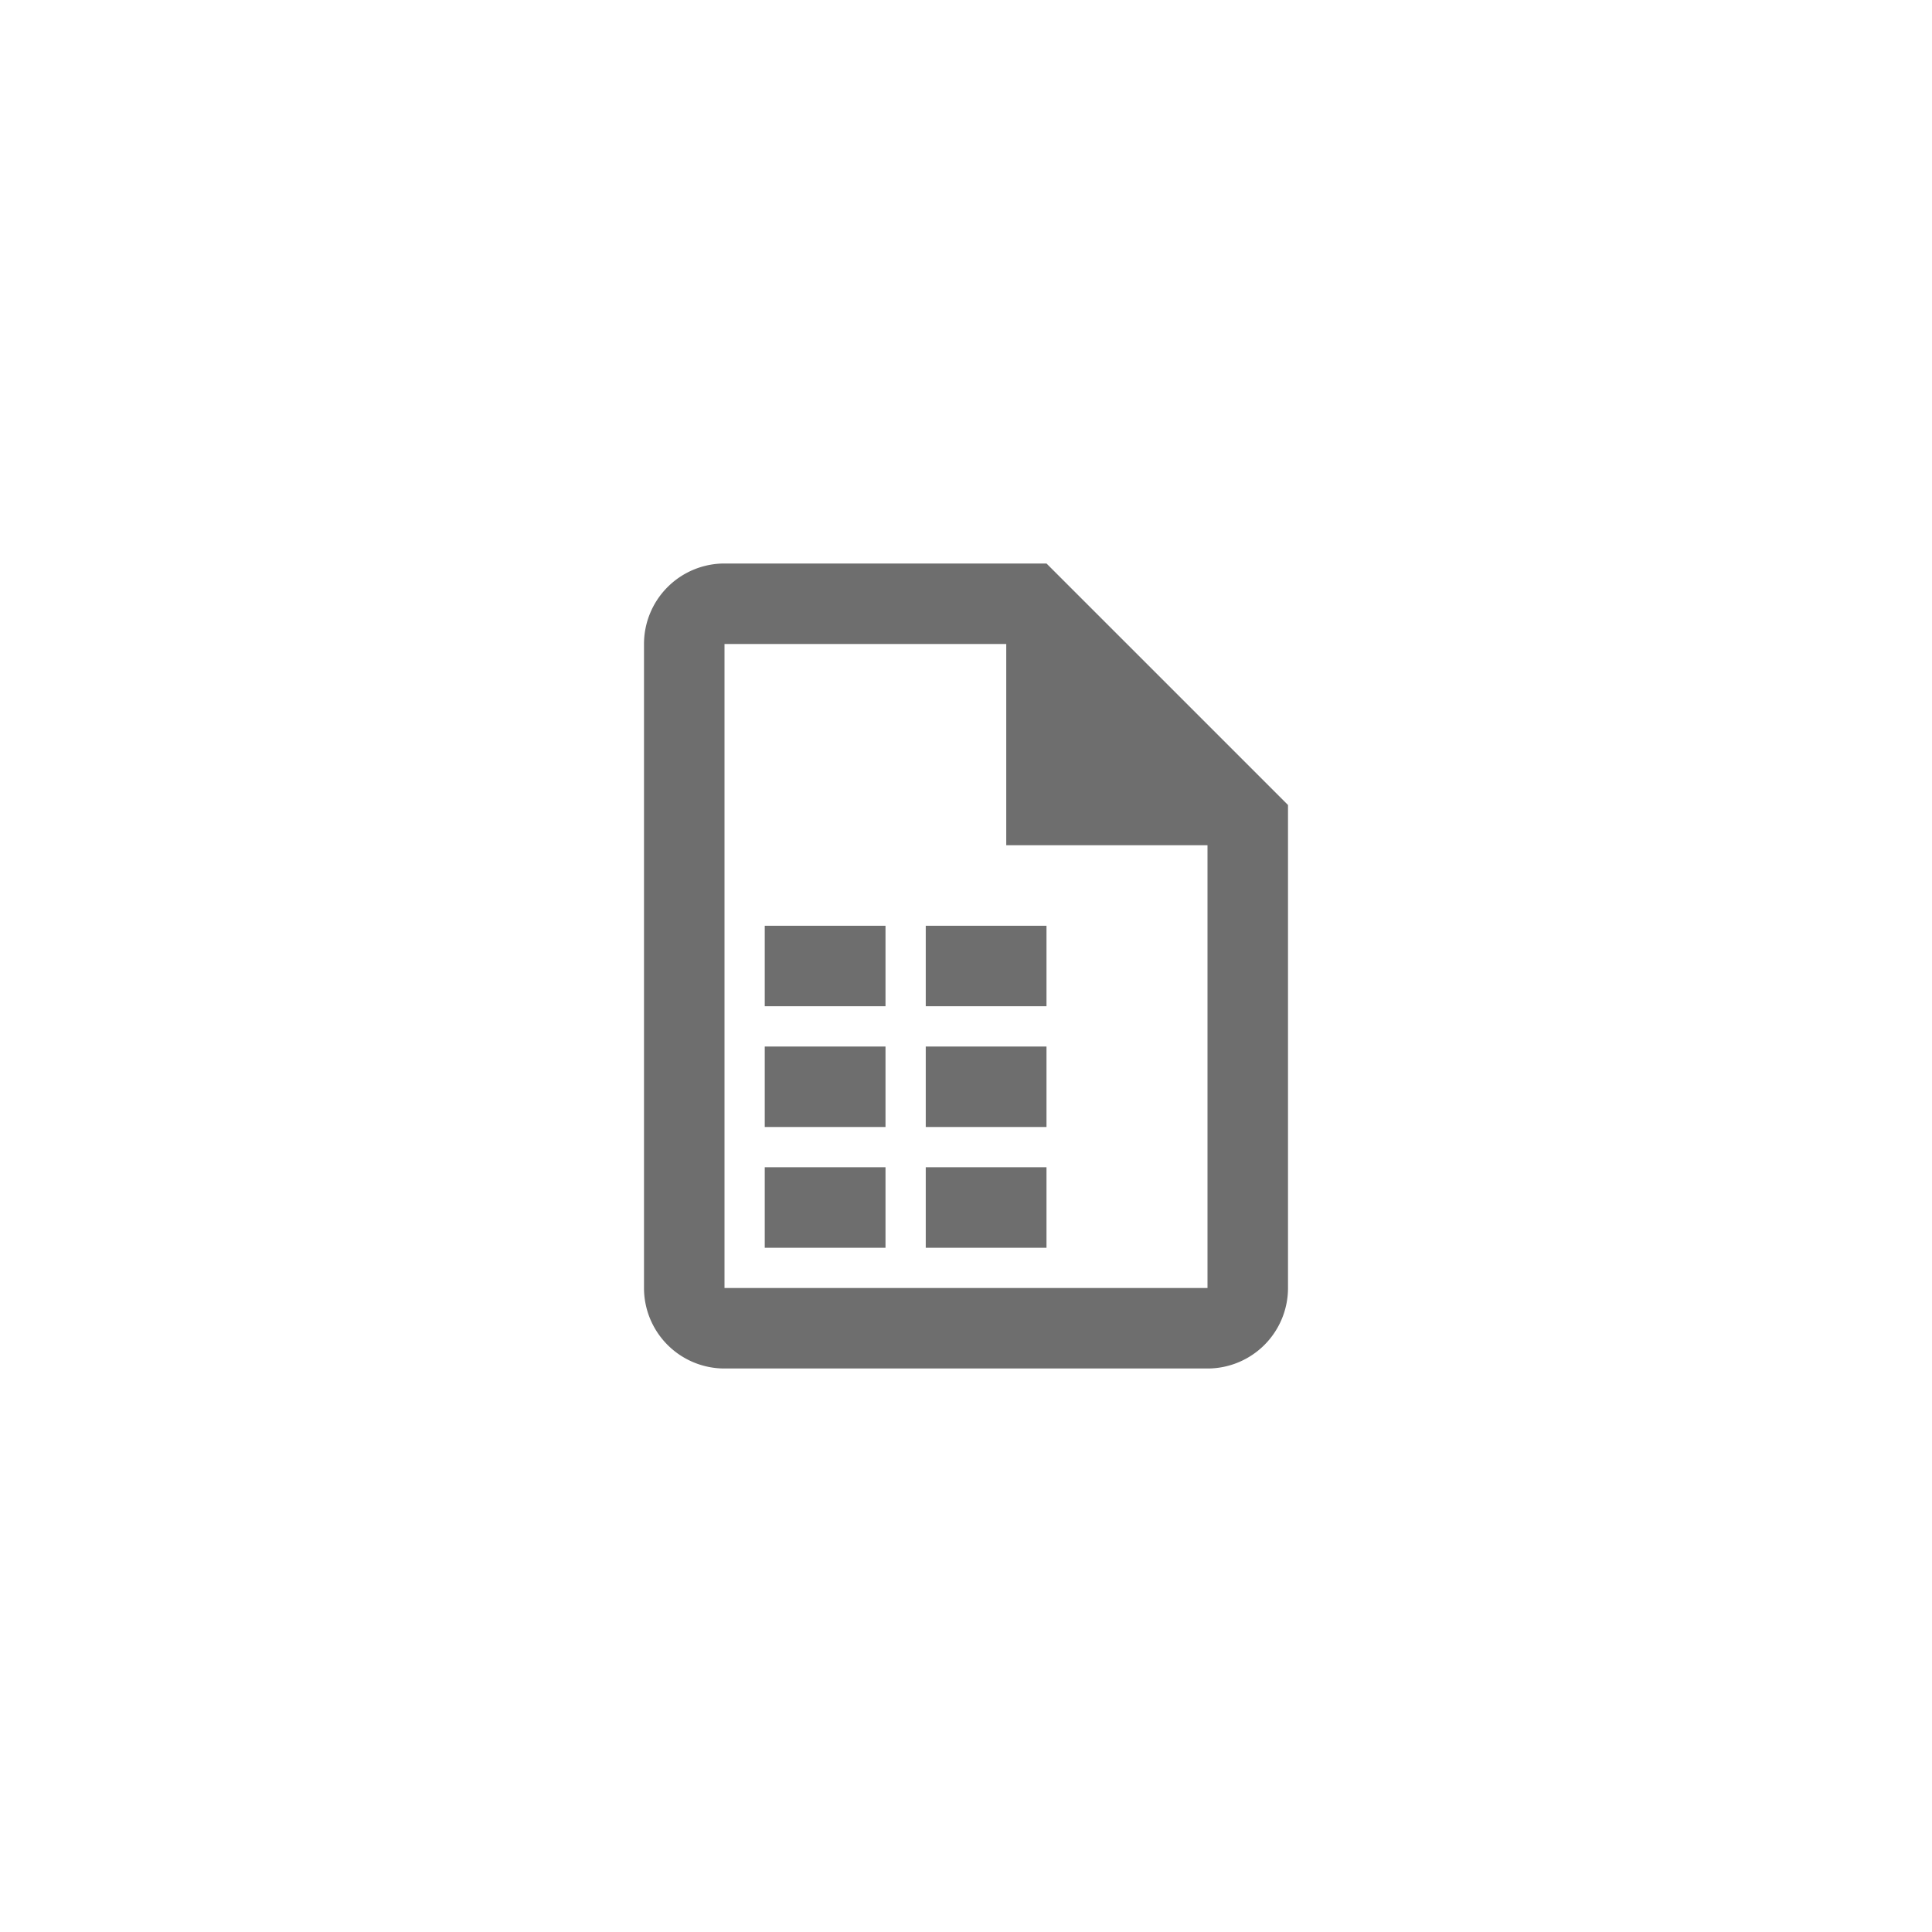 <svg xmlns="http://www.w3.org/2000/svg" viewBox="0 0 24 24" fill="#6e6e6e"><path transform="scale(0.5) translate(12 12)" d="M14,2H6A2,2 0 0,0 4,4V20A2,2 0 0,0 6,22H18A2,2 0 0,0 20,20V8L14,2M18,20H6V4H13V9H18V20M10,13H7V11H10V13M14,13H11V11H14V13M10,16H7V14H10V16M14,16H11V14H14V16M10,19H7V17H10V19M14,19H11V17H14V19Z"/></svg>